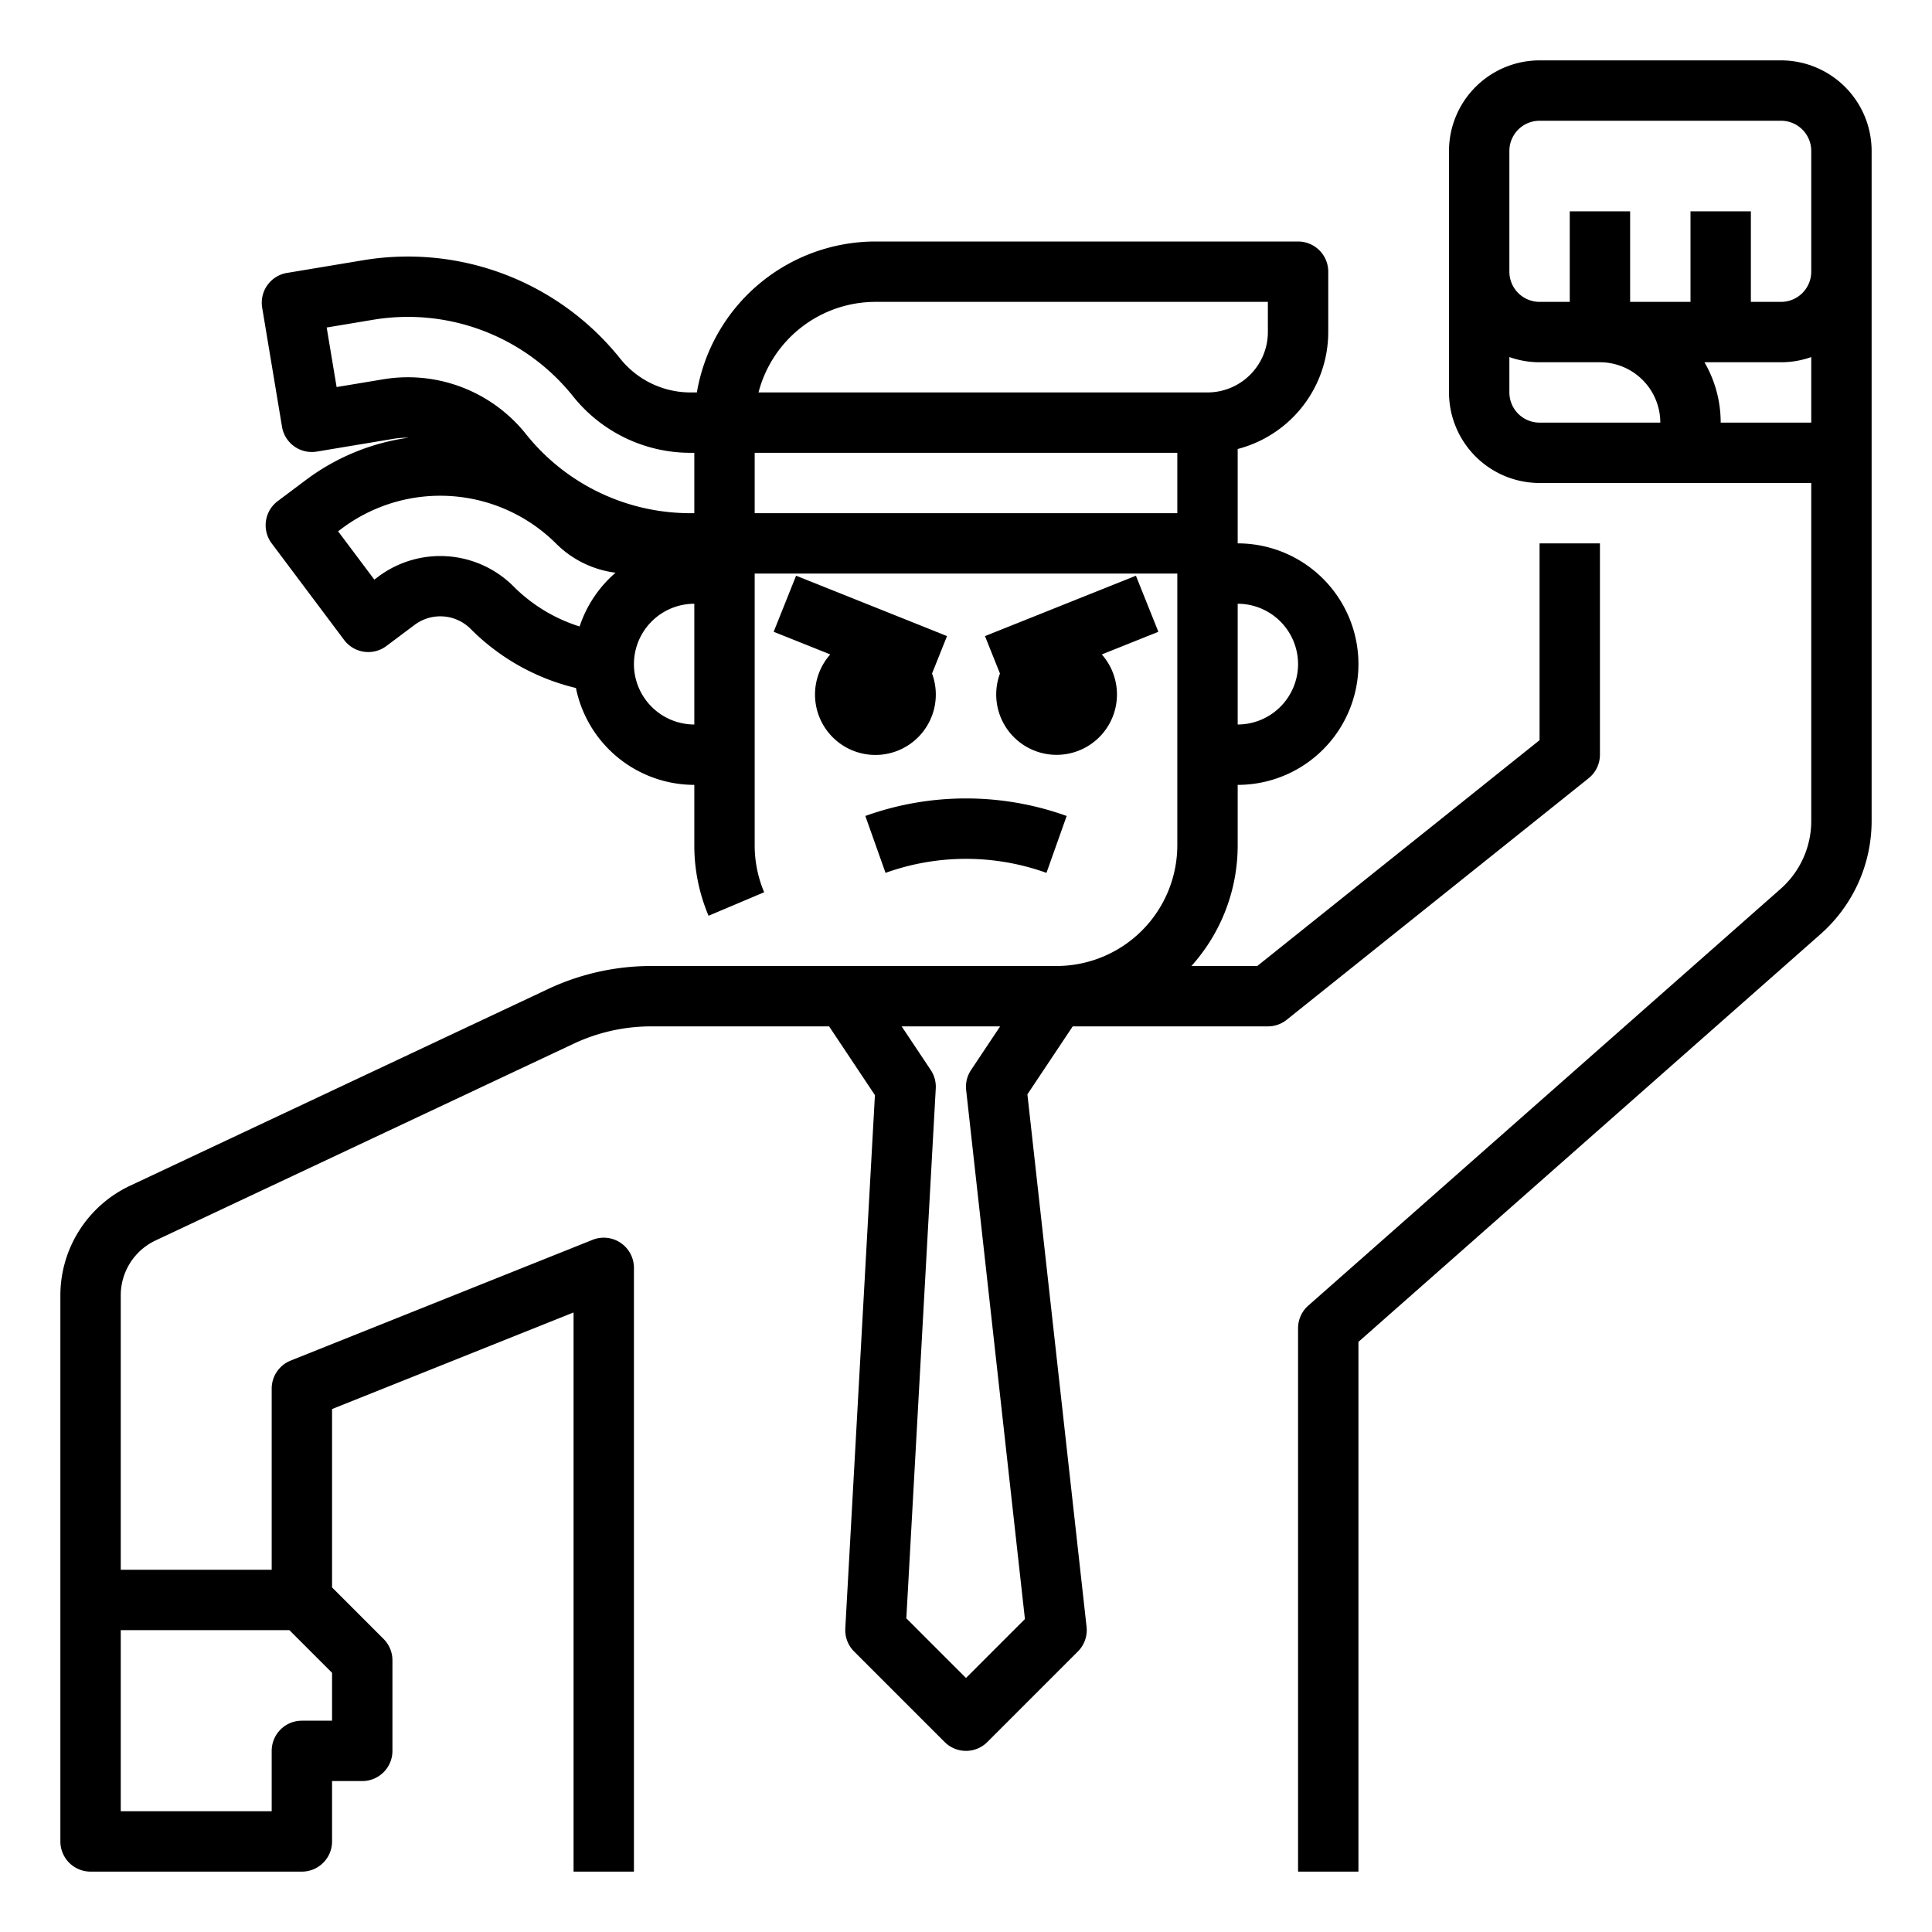 <?xml version="1.0"?>
<svg xmlns="http://www.w3.org/2000/svg" viewBox="0 0 512 512" width="512" height="512"><g id="Outline"><path d="M210.971,152.572l-5.942,14.856,15,6A16.007,16.007,0,1,0,247,178.493l3.968-9.921Z"/><path d="M301.029,152.572l-40,16L265,178.493a16,16,0,1,0,26.979-5.067l15-6Z"/><path d="M229.323,216.242l5.354,15.077a63.055,63.055,0,0,1,42.646,0l5.354-15.077A78.86,78.86,0,0,0,229.323,216.242Z"/><path d="M472,16H408a24.027,24.027,0,0,0-24,24v64a24.027,24.027,0,0,0,24,24h72v89.56a24.013,24.013,0,0,1-8.121,18L346.707,346A8,8,0,0,0,344,352V496h16V355.61L482.465,247.553A40.019,40.019,0,0,0,496,217.56V40A24.027,24.027,0,0,0,472,16Zm-64,96a8.009,8.009,0,0,1-8-8V94.624A23.885,23.885,0,0,0,408,96h16a16.019,16.019,0,0,1,16,16ZM451.7,96H472a23.885,23.885,0,0,0,8-1.376V112H456A31.793,31.793,0,0,0,451.7,96ZM472,80h-8V56H448V80H432V56H416V80h-8a8.009,8.009,0,0,1-8-8V40a8.009,8.009,0,0,1,8-8h64a8.009,8.009,0,0,1,8,8V72A8.009,8.009,0,0,1,472,80Z"/><path d="M424,200V144H408v52.155L333.193,256H315.739A47.806,47.806,0,0,0,328,224V208a32,32,0,0,0,0-64V118.987A32.056,32.056,0,0,0,352,88V72a8,8,0,0,0-8-8H232a48.069,48.069,0,0,0-47.321,40h-1.613a23.875,23.875,0,0,1-18.734-9,72.046,72.046,0,0,0-68.053-26.04L76.055,72.327a8,8,0,0,0-6.576,9.206L74.738,113.1a8,8,0,0,0,9.207,6.576l20.226-3.37a23.924,23.924,0,0,1,4.1-.313A58.771,58.771,0,0,0,81.1,127.178l-7.5,5.62A8,8,0,0,0,72,144l19.2,25.6a8,8,0,0,0,11.2,1.6l7.5-5.621a11.366,11.366,0,0,1,14.785,1.046,58.591,58.591,0,0,0,27.948,15.707A32.053,32.053,0,0,0,184,208v16a47.729,47.729,0,0,0,3.775,18.687l14.737-6.234A31.776,31.776,0,0,1,200,224V152H312v72a32.036,32.036,0,0,1-32,32H172.518a64.4,64.4,0,0,0-27.25,6.091L34.375,314.276A32.131,32.131,0,0,0,16,343.23V488a8,8,0,0,0,8,8H80a8,8,0,0,0,8-8V472h8a8,8,0,0,0,8-8V440a8,8,0,0,0-2.343-5.657L88,420.686v-47.27l64-25.6V496h16V336a8,8,0,0,0-10.971-7.428l-80,32A8,8,0,0,0,72,368v48H32V343.23a16.064,16.064,0,0,1,9.188-14.477L152.08,276.568A48.322,48.322,0,0,1,172.518,272h47.2l12.145,18.219-7.851,141.337a8,8,0,0,0,2.33,6.1l24,24a8,8,0,0,0,11.314,0l24-24a8,8,0,0,0,2.294-6.54l-15.679-141.1L284.281,272H336a8,8,0,0,0,5-1.753l80-64A8,8,0,0,0,424,200Zm-80-24a16.019,16.019,0,0,1-16,16V160A16.019,16.019,0,0,1,344,176ZM232,80H336v8a16.019,16.019,0,0,1-16,16H201.013A32.054,32.054,0,0,1,232,80ZM101.54,100.521l-12.334,2.055-2.63-15.782L98.91,84.738a56.028,56.028,0,0,1,52.928,20.253A39.8,39.8,0,0,0,183.066,120H184v16h-.934a55.719,55.719,0,0,1-43.722-21.014,40,40,0,0,0-37.8-14.465ZM100.3,152.778l-1.1.825-9.6-12.8,1.1-.825A43.508,43.508,0,0,1,147.312,144a27.113,27.113,0,0,0,15.82,7.774,32.091,32.091,0,0,0-9.529,14.246A42.866,42.866,0,0,1,136,155.313,27.443,27.443,0,0,0,100.3,152.778ZM168,176a16.019,16.019,0,0,1,16-16v32A16.019,16.019,0,0,1,168,176Zm32-40V120H312v16ZM76.687,432,88,443.313V456H80a8,8,0,0,0-8,8v16H32V432ZM256,444.686l-15.813-15.813,7.8-140.429a7.994,7.994,0,0,0-1.331-4.882L238.948,272h26.1l-7.708,11.562a8,8,0,0,0-1.3,5.321l15.575,140.179Z"/></g></svg>
